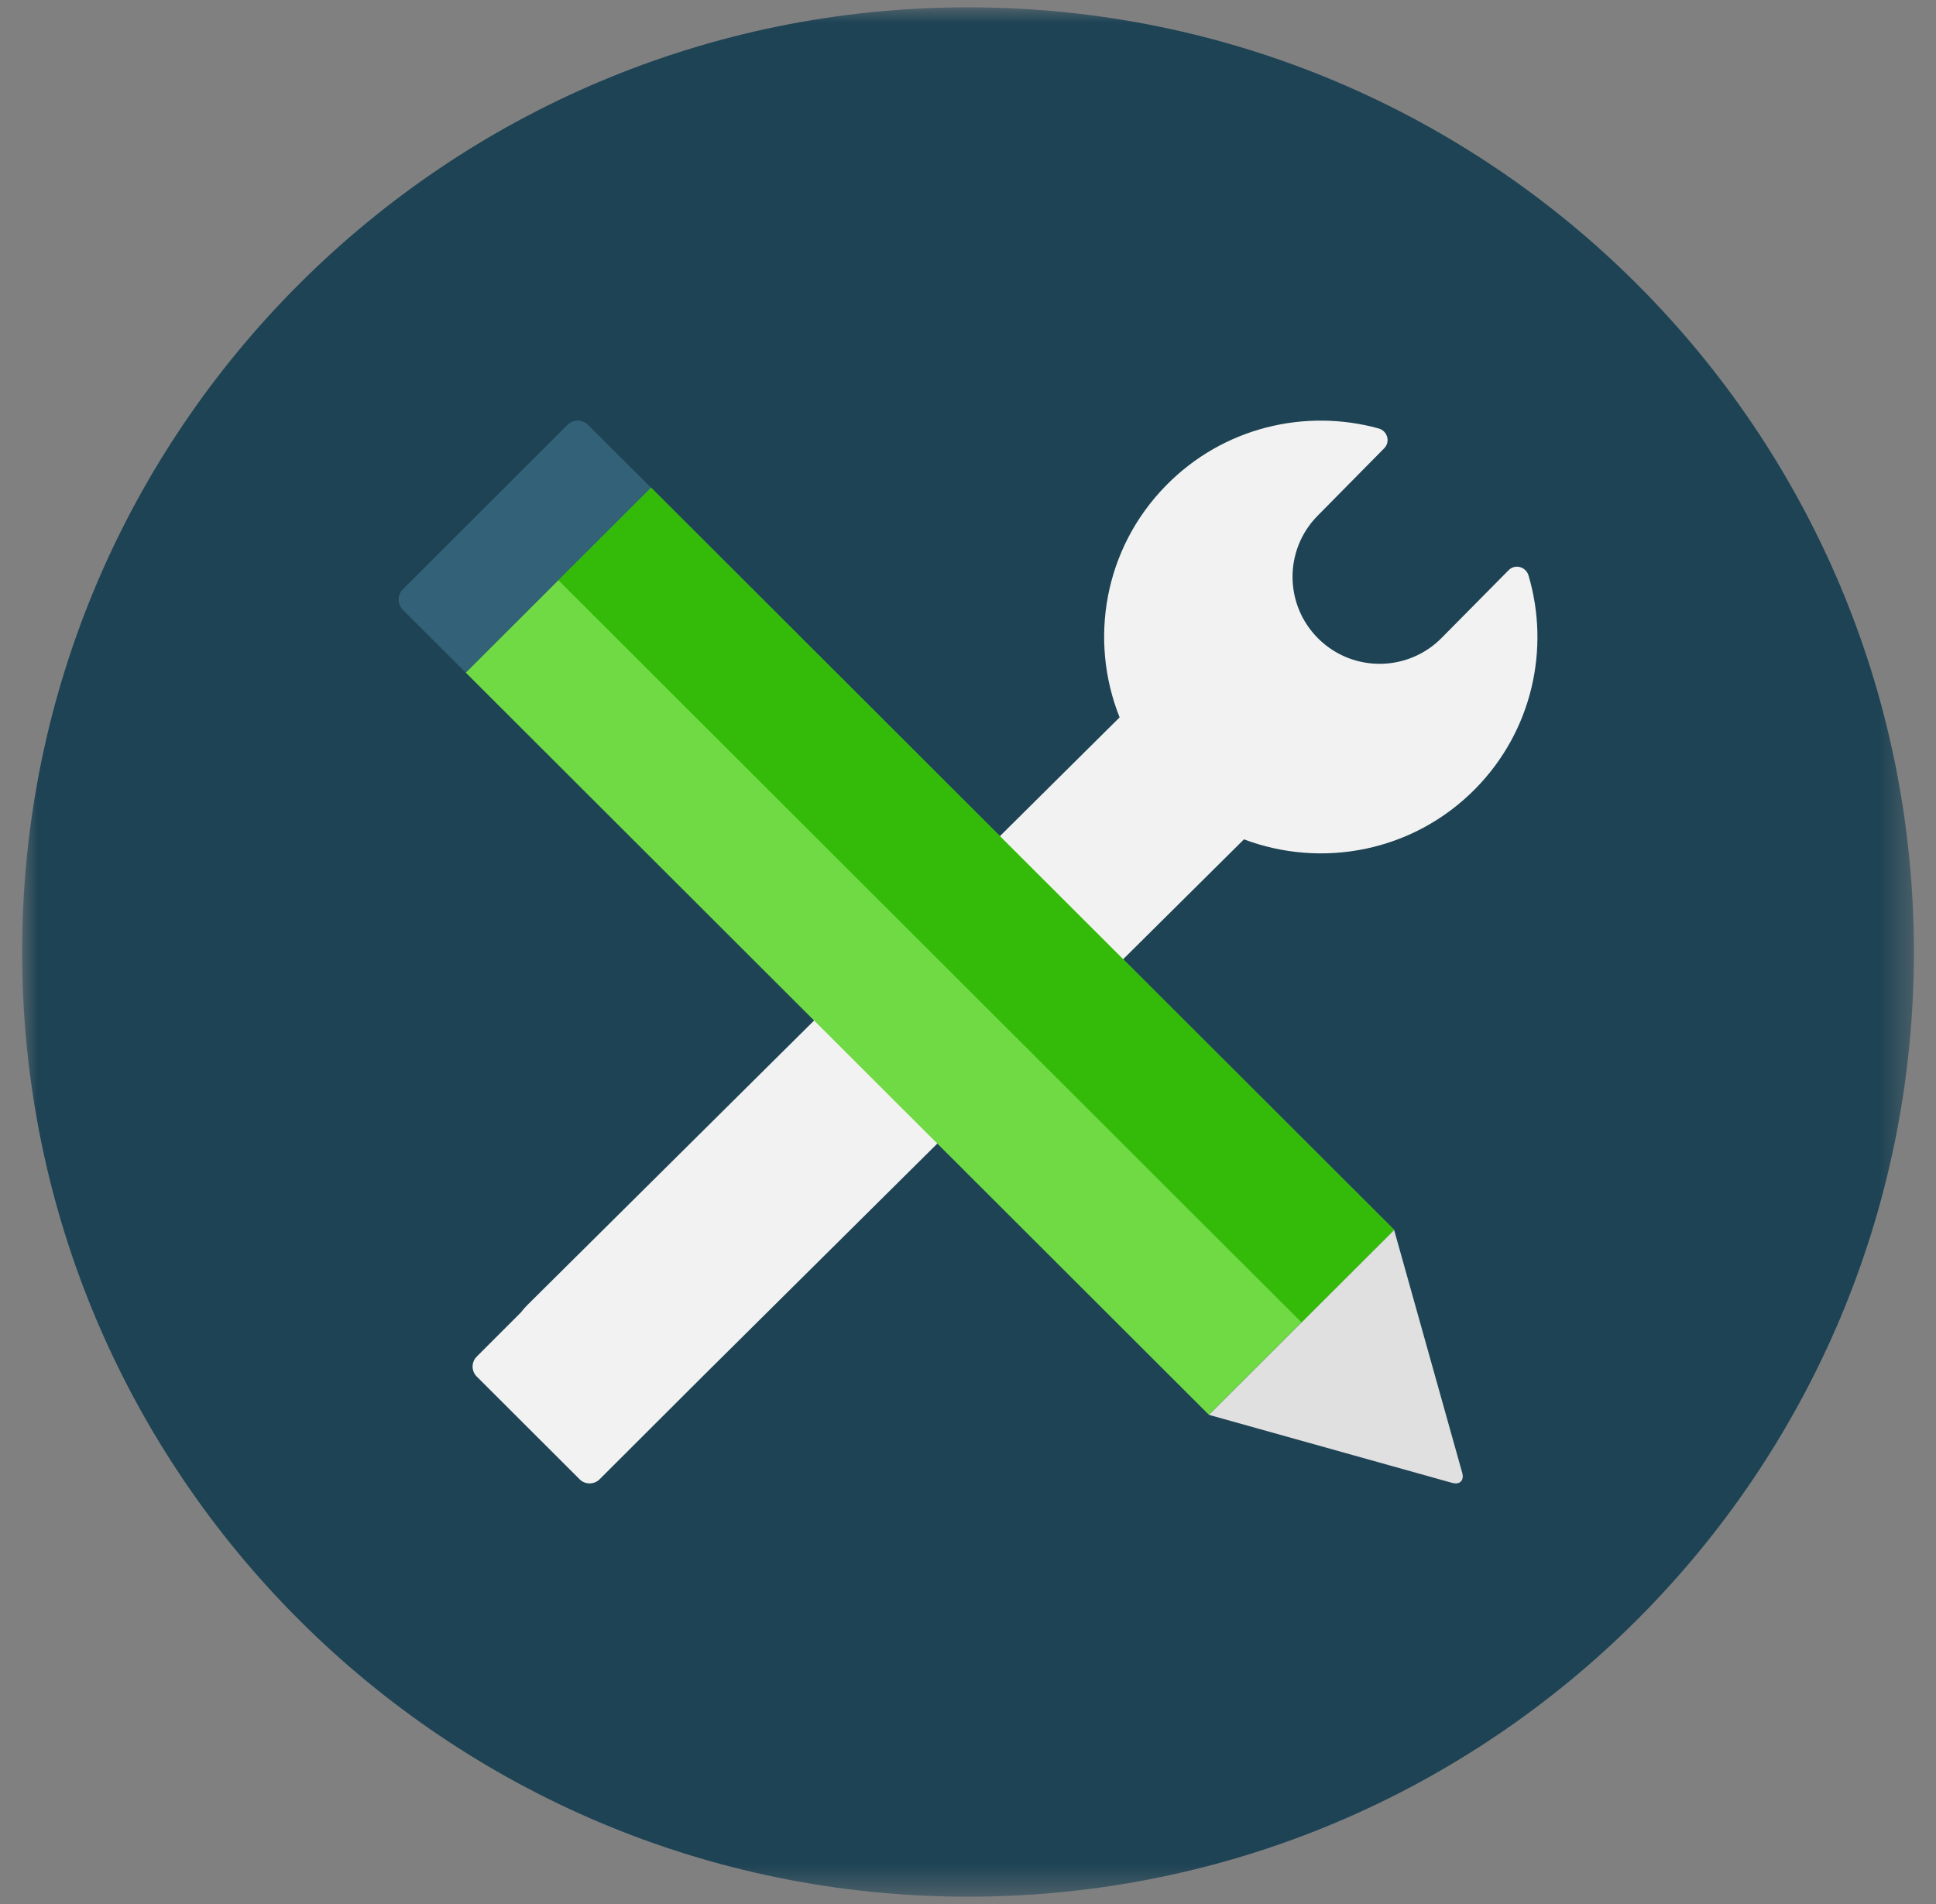 <?xml version="1.0" encoding="UTF-8"?>
<svg width="61px" height="60px" viewBox="0 0 61 60" version="1.1" xmlns="http://www.w3.org/2000/svg" xmlns:xlink="http://www.w3.org/1999/xlink">
    <rect x="0" y="0" width="61" height="60" fill="#808080" stroke="none"/>
    <!-- Generator: Sketch 55 (78076) - https://sketchapp.com -->
    <title>skills</title>
    <desc>Created with Sketch.</desc>
    <defs>
        <polygon id="path-1" points="0 0 59.607 0 59.607 59.538 0 59.538"></polygon>
    </defs>
    <g id="Page-1" stroke="none" stroke-width="1" fill="none" fill-rule="evenodd">
        <g id="Email-1" transform="translate(-262, -734)">
            <g id="Card" transform="translate(200, 30)">
                <g id="Benefits" transform="translate(30, 650)">
                    <g id="Group" transform="translate(0, 54)">
                        <g id="1">
                            <g id="Illustration/130/tool" transform="translate(29, 0)">
                                <g id="Group-14">
                                    <g transform="translate(3.697, 0.231)">
                                        <g id="Group-3">
                                            <mask id="mask-2" fill="white">
                                                <use xlink:href="#path-1"></use>
                                            </mask>
                                            <g id="Clip-2"></g>
                                            <path d="M59.607,29.769 C59.607,46.211 46.262,59.538 29.804,59.538 C13.344,59.538 0,46.211 0,29.769 C0,13.328 13.344,0 29.804,0 C46.262,0 59.607,13.328 59.607,29.769" id="Fill-1" fill="#1D4354" mask="url(#mask-2)"></path>
                                        </g>
                                        <path d="M45.791,24.623 C47.591,22.791 48.144,20.202 47.464,17.902 C47.38,17.627 47.037,17.532 46.836,17.738 L44.731,19.866 C43.671,20.946 41.933,20.964 40.851,19.903 C39.768,18.841 39.753,17.104 40.816,16.024 L42.917,13.895 C43.119,13.69 43.019,13.347 42.74,13.27 C40.426,12.633 37.847,13.232 36.048,15.063 C34.087,17.054 33.606,19.942 34.582,22.38 L34.578,22.377 L15.917,40.896 C15.84,40.973 15.772,41.054 15.706,41.137 L14.324,42.519 C14.15,42.692 14.15,42.974 14.324,43.147 L17.566,46.385 C17.739,46.558 18.023,46.558 18.195,46.385 L21.428,43.157 L38.496,26.221 L38.491,26.216 C40.949,27.148 43.831,26.615 45.791,24.623" id="Fill-4" fill="#F2F2F2"></path>
                                        <path d="M43.229,38.526 C43.229,38.526 43.084,38.672 42.905,38.85 L37.717,44.031 C37.539,44.209 37.393,44.354 37.393,44.354 L45.057,46.498 C45.299,46.565 45.443,46.423 45.375,46.18 L43.229,38.526 Z" id="Fill-6" fill="#E0E0E0"></path>
                                        <polygon id="Fill-8" fill="#6FDA44" points="13.976 20.963 19.812 15.134 43.229 38.524 37.393 44.353"></polygon>
                                        <polygon id="Fill-10" fill="#34BA08" points="16.894 18.05 19.812 15.136 43.229 38.526 40.311 41.44"></polygon>
                                        <path d="M17.183,13.158 L11.996,18.339 C11.817,18.517 11.817,18.809 11.996,18.986 L13.977,20.965 L19.812,15.135 L17.832,13.158 C17.654,12.98 17.362,12.979 17.183,13.158" id="Fill-12" fill="#336278"></path>
                                    </g>
                                </g>
                            </g>
                        </g>
                    </g>
                </g>
            </g>
        </g>
    </g>
</svg>